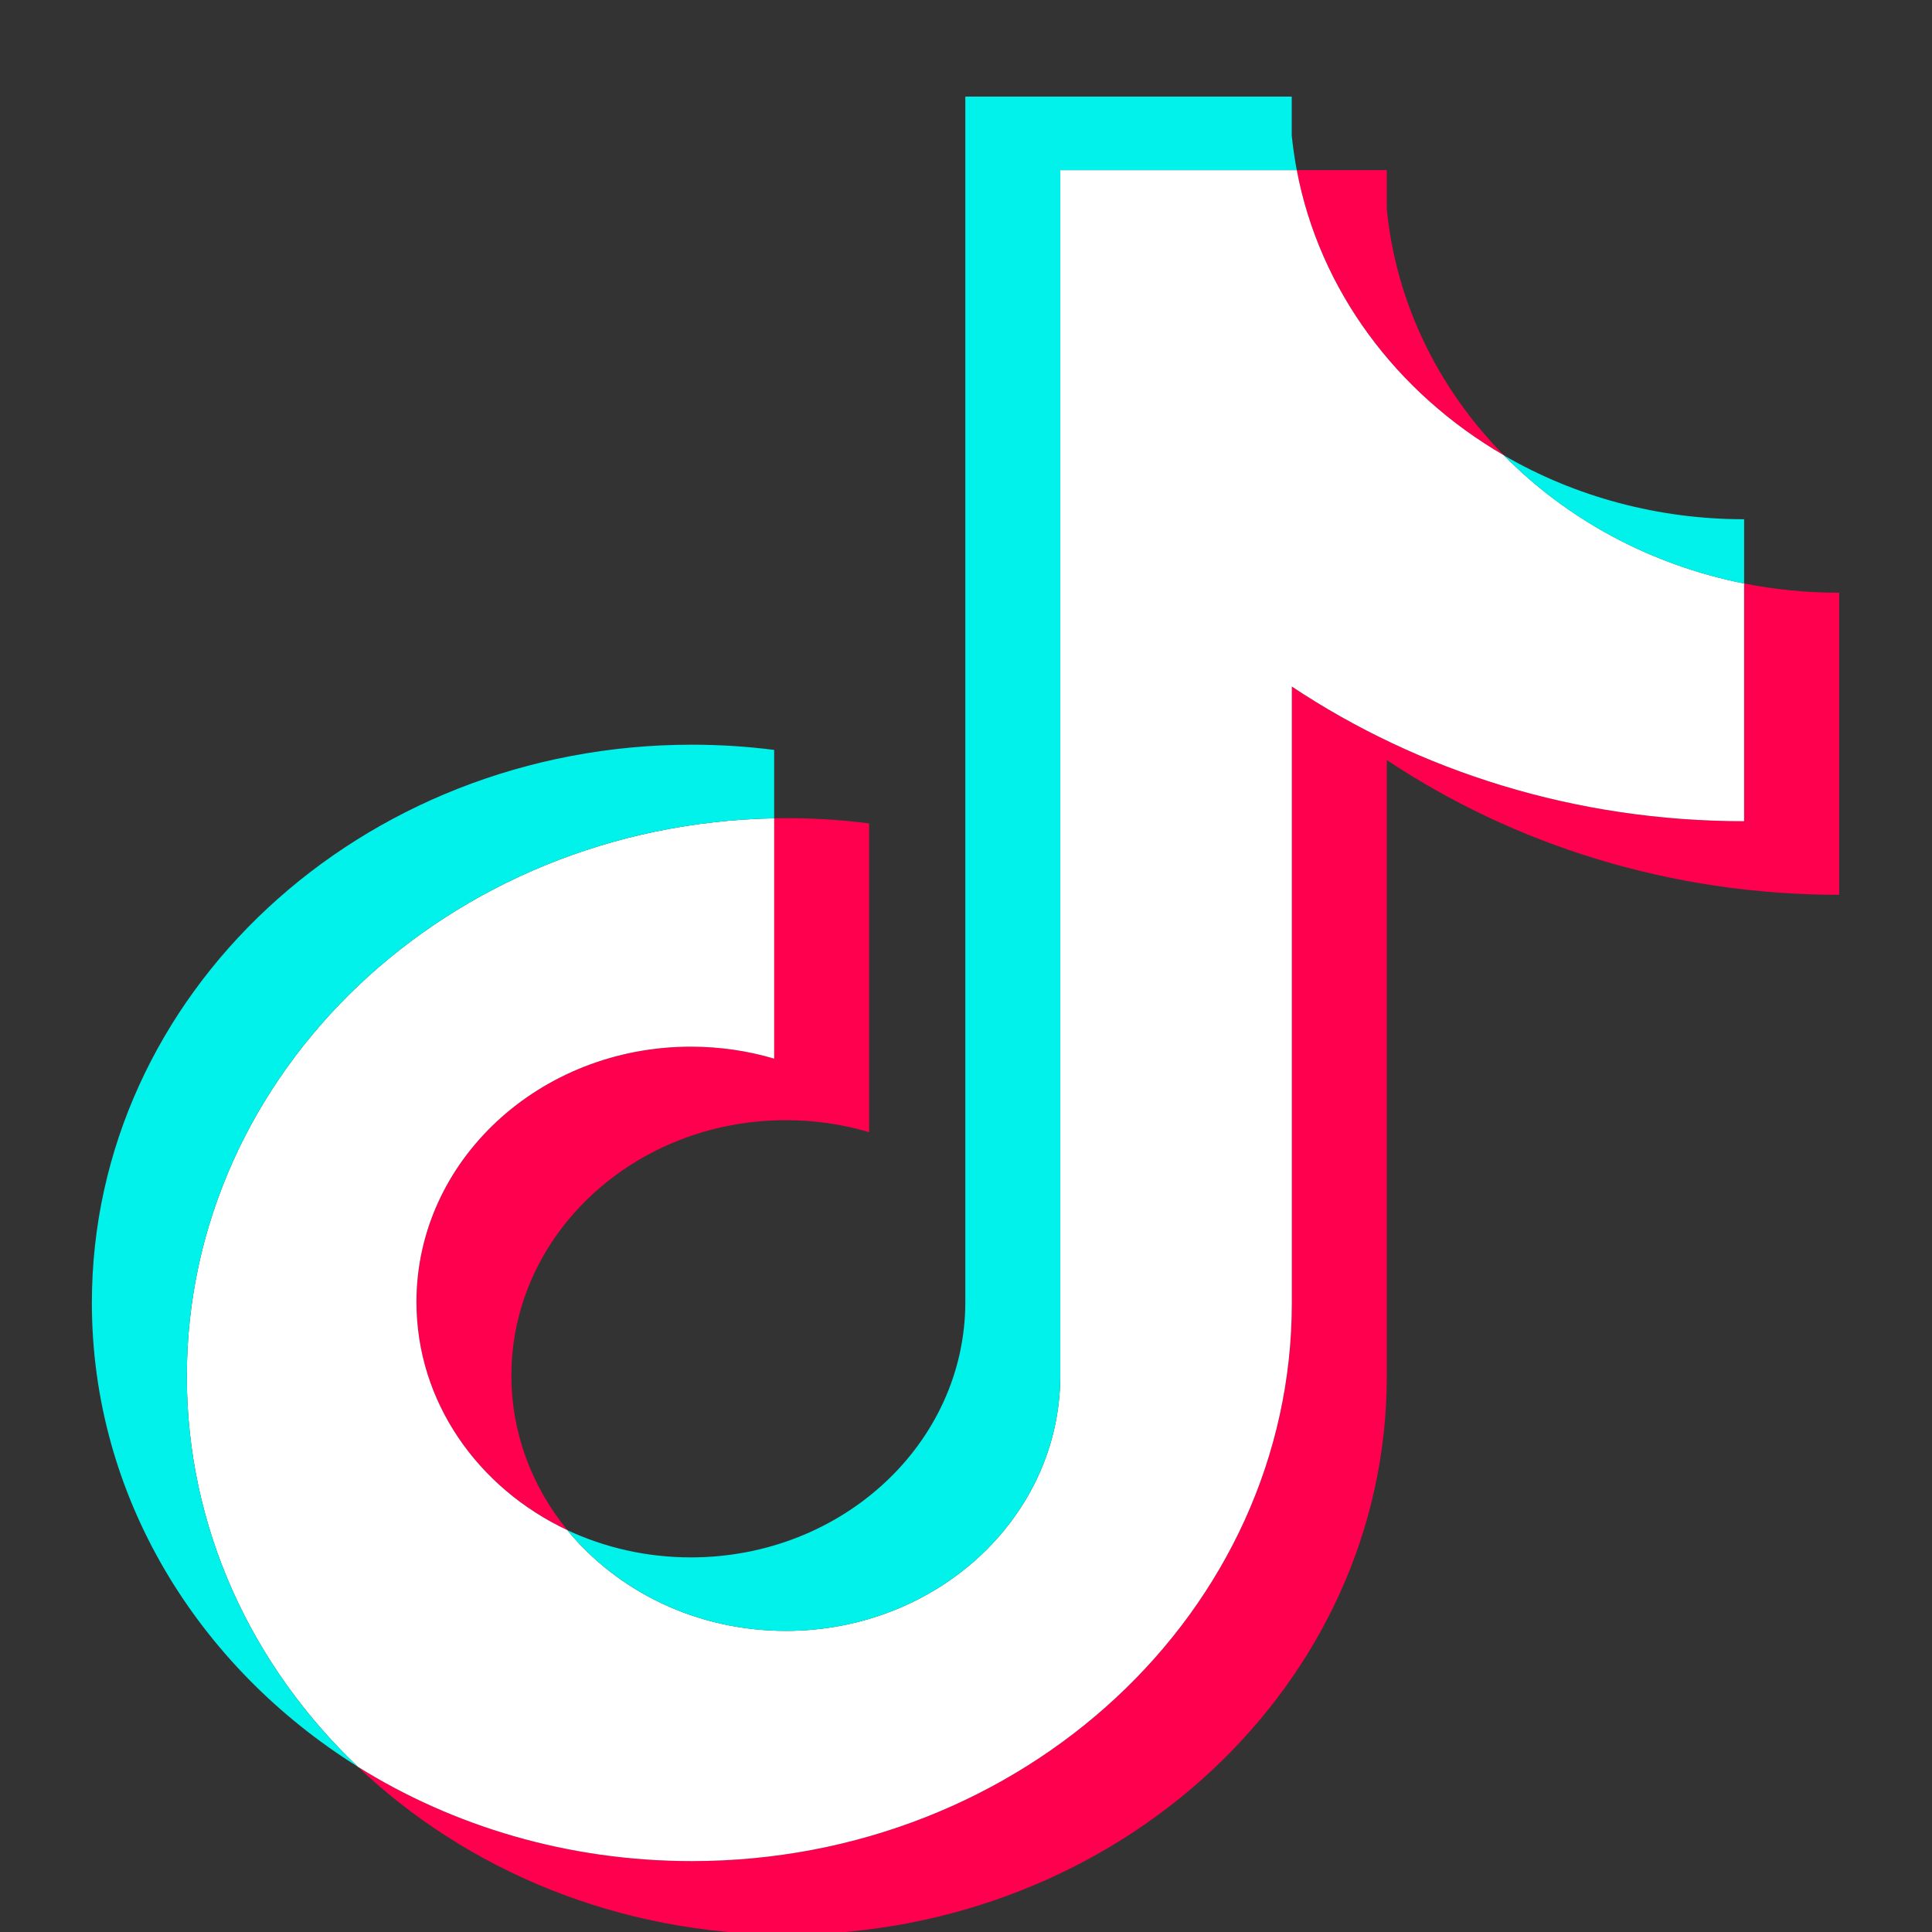 <svg width="20" height="20" viewBox="0 0 20 20" fill="none" xmlns="http://www.w3.org/2000/svg">
<rect x="0" y="0" width="20" height="20" fill="#333333" stroke="none"/>
<g clip-path="url(#clip0_1489_6771)">
<path d="M14.356 7.868C15.676 8.746 17.292 9.263 19.039 9.263V6.136C18.708 6.136 18.378 6.104 18.055 6.04V8.501C16.309 8.501 14.693 7.985 13.373 7.107V13.487C13.373 16.679 10.592 19.266 7.162 19.266C5.882 19.266 4.692 18.906 3.704 18.289C4.832 19.362 6.405 20.027 8.145 20.027C11.575 20.027 14.356 17.44 14.356 14.248V7.868H14.356V7.868ZM15.569 4.714C14.895 4.029 14.452 3.143 14.356 2.163V1.761H13.424C13.659 3.006 14.459 4.07 15.569 4.714ZM5.874 15.84C5.497 15.38 5.293 14.818 5.294 14.239C5.294 12.78 6.566 11.596 8.135 11.596C8.428 11.596 8.718 11.637 8.997 11.72V8.524C8.671 8.482 8.343 8.464 8.014 8.471V10.959C7.735 10.876 7.444 10.835 7.152 10.835C5.583 10.835 4.311 12.018 4.311 13.478C4.311 14.511 4.947 15.404 5.874 15.84Z" fill="#FF004F"/>
<path d="M13.373 7.107C14.693 7.985 16.309 8.501 18.055 8.501V6.04C17.081 5.847 16.218 5.373 15.569 4.714C14.459 4.07 13.659 3.006 13.424 1.761H10.976V14.248C10.971 15.704 9.701 16.883 8.135 16.883C7.212 16.883 6.393 16.474 5.873 15.84C4.946 15.404 4.311 14.51 4.311 13.478C4.311 12.018 5.583 10.835 7.152 10.835C7.452 10.835 7.742 10.878 8.014 10.959V8.471C4.644 8.536 1.934 11.098 1.934 14.248C1.934 15.821 2.609 17.247 3.704 18.289C4.692 18.906 5.882 19.266 7.162 19.266C10.592 19.266 13.373 16.679 13.373 13.487V7.107H13.373Z" fill="white"/>
<path d="M18.055 6.041V5.375C17.176 5.376 16.314 5.147 15.569 4.714C16.229 5.387 17.098 5.85 18.055 6.041ZM13.424 1.761C13.402 1.642 13.384 1.522 13.372 1.402V1H9.993V13.487C9.987 14.943 8.718 16.122 7.152 16.122C6.692 16.122 6.258 16.02 5.873 15.84C6.393 16.474 7.212 16.883 8.135 16.883C9.701 16.883 10.971 15.704 10.976 14.248V1.761H13.424ZM8.014 8.471V7.763C7.732 7.727 7.447 7.709 7.162 7.709C3.731 7.709 0.951 10.296 0.951 13.487C0.951 15.488 2.044 17.252 3.704 18.289C2.609 17.247 1.934 15.821 1.934 14.248C1.934 11.098 4.644 8.536 8.014 8.471Z" fill="#00F2EA"/>
</g>
<defs>
<clipPath id="clip0_1489_6771">
<rect width="20" height="20" fill="white"/>
</clipPath>
</defs>
</svg>

